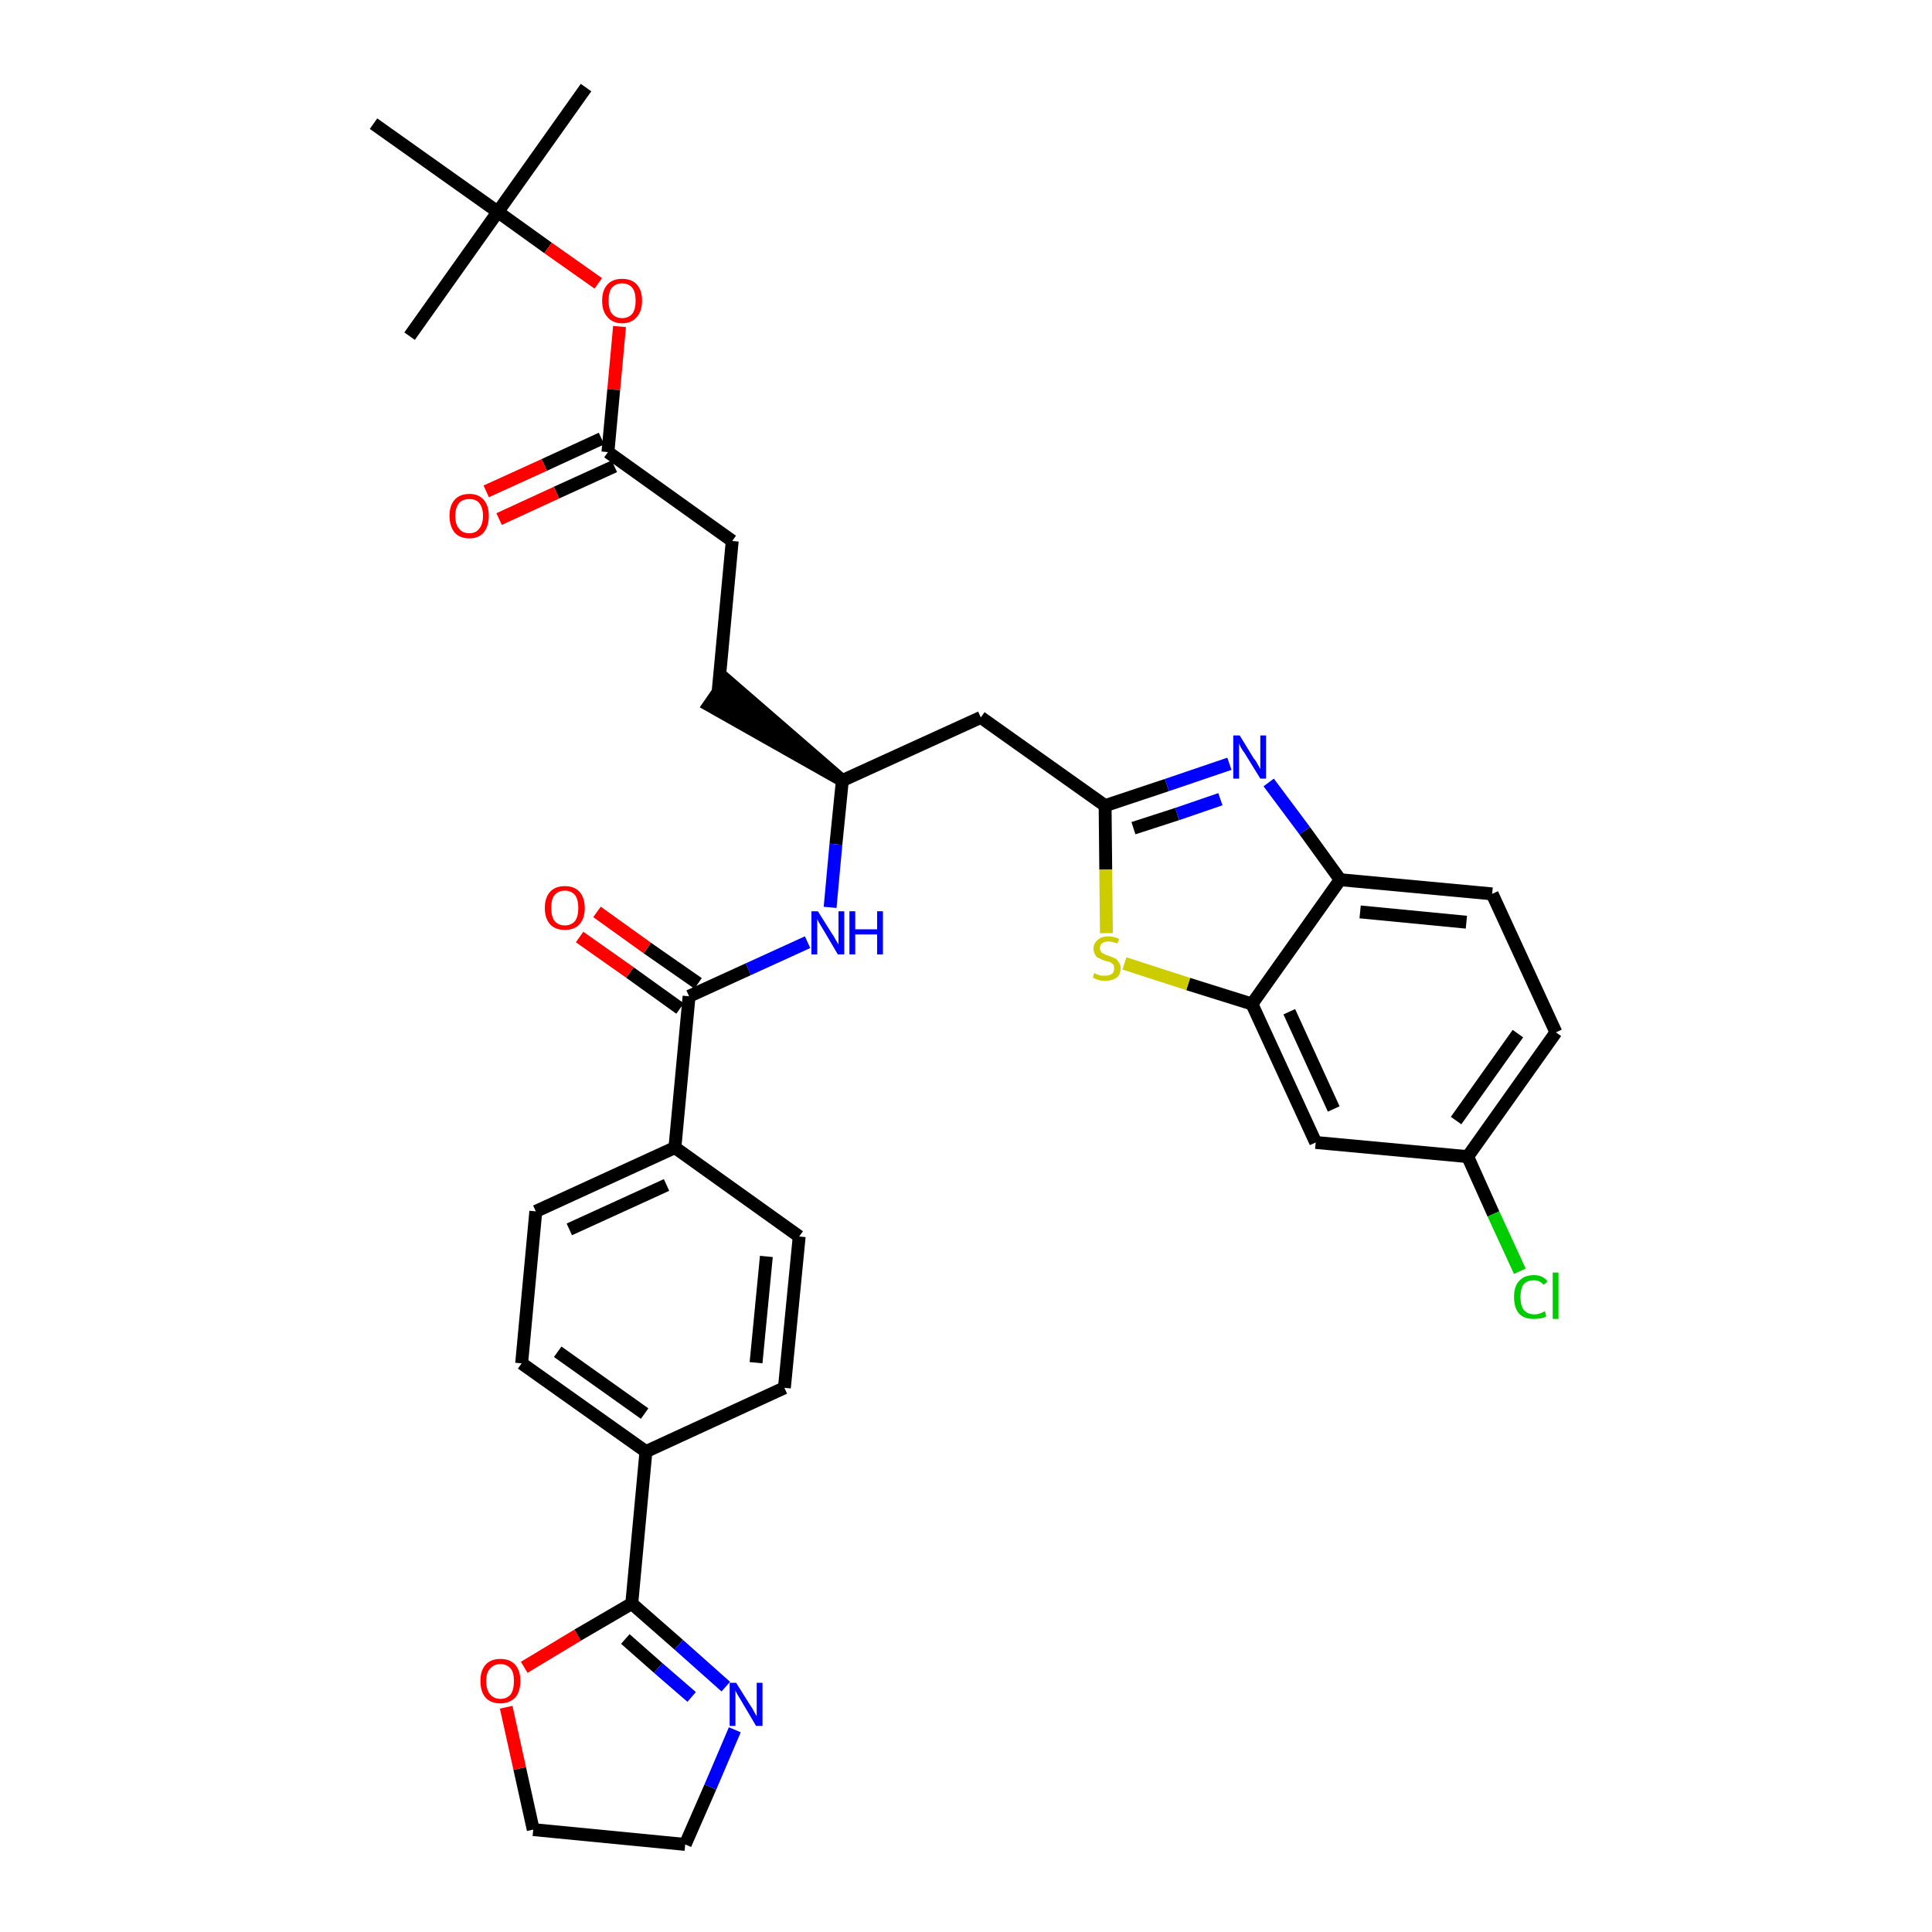 <?xml version='1.0' encoding='iso-8859-1'?>
<svg version='1.1' baseProfile='full'
              xmlns='http://www.w3.org/2000/svg'
                      xmlns:rdkit='http://www.rdkit.org/xml'
                      xmlns:xlink='http://www.w3.org/1999/xlink'
                  xml:space='preserve'
width='300px' height='300px' viewBox='0 0 300 300'>
<!-- END OF HEADER -->
<path class='bond-0 atom-0 atom-1' d='M 91.0,13.6 L 77.3,32.9' style='fill:none;fill-rule:evenodd;stroke:#000000;stroke-width:2.0px;stroke-linecap:butt;stroke-linejoin:miter;stroke-opacity:1' />
<path class='bond-1 atom-1 atom-2' d='M 77.3,32.9 L 63.6,52.2' style='fill:none;fill-rule:evenodd;stroke:#000000;stroke-width:2.0px;stroke-linecap:butt;stroke-linejoin:miter;stroke-opacity:1' />
<path class='bond-2 atom-1 atom-3' d='M 77.3,32.9 L 58.0,19.2' style='fill:none;fill-rule:evenodd;stroke:#000000;stroke-width:2.0px;stroke-linecap:butt;stroke-linejoin:miter;stroke-opacity:1' />
<path class='bond-3 atom-1 atom-4' d='M 77.3,32.9 L 85.1,38.5' style='fill:none;fill-rule:evenodd;stroke:#000000;stroke-width:2.0px;stroke-linecap:butt;stroke-linejoin:miter;stroke-opacity:1' />
<path class='bond-3 atom-1 atom-4' d='M 85.1,38.5 L 92.9,44.0' style='fill:none;fill-rule:evenodd;stroke:#FF0000;stroke-width:2.0px;stroke-linecap:butt;stroke-linejoin:miter;stroke-opacity:1' />
<path class='bond-4 atom-4 atom-5' d='M 96.2,50.7 L 95.3,60.5' style='fill:none;fill-rule:evenodd;stroke:#FF0000;stroke-width:2.0px;stroke-linecap:butt;stroke-linejoin:miter;stroke-opacity:1' />
<path class='bond-4 atom-4 atom-5' d='M 95.3,60.5 L 94.4,70.2' style='fill:none;fill-rule:evenodd;stroke:#000000;stroke-width:2.0px;stroke-linecap:butt;stroke-linejoin:miter;stroke-opacity:1' />
<path class='bond-5 atom-5 atom-6' d='M 93.4,68.1 L 84.5,72.2' style='fill:none;fill-rule:evenodd;stroke:#000000;stroke-width:2.0px;stroke-linecap:butt;stroke-linejoin:miter;stroke-opacity:1' />
<path class='bond-5 atom-5 atom-6' d='M 84.5,72.2 L 75.5,76.3' style='fill:none;fill-rule:evenodd;stroke:#FF0000;stroke-width:2.0px;stroke-linecap:butt;stroke-linejoin:miter;stroke-opacity:1' />
<path class='bond-5 atom-5 atom-6' d='M 95.4,72.4 L 86.4,76.5' style='fill:none;fill-rule:evenodd;stroke:#000000;stroke-width:2.0px;stroke-linecap:butt;stroke-linejoin:miter;stroke-opacity:1' />
<path class='bond-5 atom-5 atom-6' d='M 86.4,76.5 L 77.5,80.6' style='fill:none;fill-rule:evenodd;stroke:#FF0000;stroke-width:2.0px;stroke-linecap:butt;stroke-linejoin:miter;stroke-opacity:1' />
<path class='bond-6 atom-5 atom-7' d='M 94.4,70.2 L 113.7,84.0' style='fill:none;fill-rule:evenodd;stroke:#000000;stroke-width:2.0px;stroke-linecap:butt;stroke-linejoin:miter;stroke-opacity:1' />
<path class='bond-7 atom-7 atom-8' d='M 113.7,84.0 L 111.5,107.5' style='fill:none;fill-rule:evenodd;stroke:#000000;stroke-width:2.0px;stroke-linecap:butt;stroke-linejoin:miter;stroke-opacity:1' />
<path class='bond-8 atom-9 atom-8' d='M 130.8,121.2 L 112.8,105.6 L 110.1,109.5 Z' style='fill:#000000;fill-rule:evenodd;fill-opacity:1;stroke:#000000;stroke-width:2.0px;stroke-linecap:butt;stroke-linejoin:miter;stroke-opacity:1;' />
<path class='bond-9 atom-9 atom-10' d='M 130.8,121.2 L 152.3,111.4' style='fill:none;fill-rule:evenodd;stroke:#000000;stroke-width:2.0px;stroke-linecap:butt;stroke-linejoin:miter;stroke-opacity:1' />
<path class='bond-20 atom-9 atom-21' d='M 130.8,121.2 L 129.8,131.1' style='fill:none;fill-rule:evenodd;stroke:#000000;stroke-width:2.0px;stroke-linecap:butt;stroke-linejoin:miter;stroke-opacity:1' />
<path class='bond-20 atom-9 atom-21' d='M 129.8,131.1 L 128.9,140.9' style='fill:none;fill-rule:evenodd;stroke:#0000FF;stroke-width:2.0px;stroke-linecap:butt;stroke-linejoin:miter;stroke-opacity:1' />
<path class='bond-10 atom-10 atom-11' d='M 152.3,111.4 L 171.6,125.1' style='fill:none;fill-rule:evenodd;stroke:#000000;stroke-width:2.0px;stroke-linecap:butt;stroke-linejoin:miter;stroke-opacity:1' />
<path class='bond-11 atom-11 atom-12' d='M 171.6,125.1 L 181.2,121.9' style='fill:none;fill-rule:evenodd;stroke:#000000;stroke-width:2.0px;stroke-linecap:butt;stroke-linejoin:miter;stroke-opacity:1' />
<path class='bond-11 atom-11 atom-12' d='M 181.2,121.9 L 190.9,118.6' style='fill:none;fill-rule:evenodd;stroke:#0000FF;stroke-width:2.0px;stroke-linecap:butt;stroke-linejoin:miter;stroke-opacity:1' />
<path class='bond-11 atom-11 atom-12' d='M 176.0,128.6 L 182.8,126.4' style='fill:none;fill-rule:evenodd;stroke:#000000;stroke-width:2.0px;stroke-linecap:butt;stroke-linejoin:miter;stroke-opacity:1' />
<path class='bond-11 atom-11 atom-12' d='M 182.8,126.4 L 189.5,124.1' style='fill:none;fill-rule:evenodd;stroke:#0000FF;stroke-width:2.0px;stroke-linecap:butt;stroke-linejoin:miter;stroke-opacity:1' />
<path class='bond-34 atom-20 atom-11' d='M 171.8,144.9 L 171.7,135.0' style='fill:none;fill-rule:evenodd;stroke:#CCCC00;stroke-width:2.0px;stroke-linecap:butt;stroke-linejoin:miter;stroke-opacity:1' />
<path class='bond-34 atom-20 atom-11' d='M 171.7,135.0 L 171.6,125.1' style='fill:none;fill-rule:evenodd;stroke:#000000;stroke-width:2.0px;stroke-linecap:butt;stroke-linejoin:miter;stroke-opacity:1' />
<path class='bond-12 atom-12 atom-13' d='M 197.0,121.5 L 202.6,129.0' style='fill:none;fill-rule:evenodd;stroke:#0000FF;stroke-width:2.0px;stroke-linecap:butt;stroke-linejoin:miter;stroke-opacity:1' />
<path class='bond-12 atom-12 atom-13' d='M 202.6,129.0 L 208.1,136.6' style='fill:none;fill-rule:evenodd;stroke:#000000;stroke-width:2.0px;stroke-linecap:butt;stroke-linejoin:miter;stroke-opacity:1' />
<path class='bond-13 atom-13 atom-14' d='M 208.1,136.6 L 231.7,138.8' style='fill:none;fill-rule:evenodd;stroke:#000000;stroke-width:2.0px;stroke-linecap:butt;stroke-linejoin:miter;stroke-opacity:1' />
<path class='bond-13 atom-13 atom-14' d='M 211.2,141.6 L 227.7,143.2' style='fill:none;fill-rule:evenodd;stroke:#000000;stroke-width:2.0px;stroke-linecap:butt;stroke-linejoin:miter;stroke-opacity:1' />
<path class='bond-36 atom-19 atom-13' d='M 194.4,155.9 L 208.1,136.6' style='fill:none;fill-rule:evenodd;stroke:#000000;stroke-width:2.0px;stroke-linecap:butt;stroke-linejoin:miter;stroke-opacity:1' />
<path class='bond-14 atom-14 atom-15' d='M 231.7,138.8 L 241.6,160.3' style='fill:none;fill-rule:evenodd;stroke:#000000;stroke-width:2.0px;stroke-linecap:butt;stroke-linejoin:miter;stroke-opacity:1' />
<path class='bond-15 atom-15 atom-16' d='M 241.6,160.3 L 227.9,179.6' style='fill:none;fill-rule:evenodd;stroke:#000000;stroke-width:2.0px;stroke-linecap:butt;stroke-linejoin:miter;stroke-opacity:1' />
<path class='bond-15 atom-15 atom-16' d='M 235.7,160.5 L 226.1,174.0' style='fill:none;fill-rule:evenodd;stroke:#000000;stroke-width:2.0px;stroke-linecap:butt;stroke-linejoin:miter;stroke-opacity:1' />
<path class='bond-16 atom-16 atom-17' d='M 227.9,179.6 L 231.9,188.5' style='fill:none;fill-rule:evenodd;stroke:#000000;stroke-width:2.0px;stroke-linecap:butt;stroke-linejoin:miter;stroke-opacity:1' />
<path class='bond-16 atom-16 atom-17' d='M 231.9,188.5 L 236.0,197.4' style='fill:none;fill-rule:evenodd;stroke:#00CC00;stroke-width:2.0px;stroke-linecap:butt;stroke-linejoin:miter;stroke-opacity:1' />
<path class='bond-17 atom-16 atom-18' d='M 227.9,179.6 L 204.3,177.4' style='fill:none;fill-rule:evenodd;stroke:#000000;stroke-width:2.0px;stroke-linecap:butt;stroke-linejoin:miter;stroke-opacity:1' />
<path class='bond-18 atom-18 atom-19' d='M 204.3,177.4 L 194.4,155.9' style='fill:none;fill-rule:evenodd;stroke:#000000;stroke-width:2.0px;stroke-linecap:butt;stroke-linejoin:miter;stroke-opacity:1' />
<path class='bond-18 atom-18 atom-19' d='M 207.1,172.2 L 200.2,157.1' style='fill:none;fill-rule:evenodd;stroke:#000000;stroke-width:2.0px;stroke-linecap:butt;stroke-linejoin:miter;stroke-opacity:1' />
<path class='bond-19 atom-19 atom-20' d='M 194.4,155.9 L 184.5,152.8' style='fill:none;fill-rule:evenodd;stroke:#000000;stroke-width:2.0px;stroke-linecap:butt;stroke-linejoin:miter;stroke-opacity:1' />
<path class='bond-19 atom-19 atom-20' d='M 184.5,152.8 L 174.6,149.6' style='fill:none;fill-rule:evenodd;stroke:#CCCC00;stroke-width:2.0px;stroke-linecap:butt;stroke-linejoin:miter;stroke-opacity:1' />
<path class='bond-21 atom-21 atom-22' d='M 125.4,146.3 L 116.2,150.5' style='fill:none;fill-rule:evenodd;stroke:#0000FF;stroke-width:2.0px;stroke-linecap:butt;stroke-linejoin:miter;stroke-opacity:1' />
<path class='bond-21 atom-21 atom-22' d='M 116.2,150.5 L 107.0,154.7' style='fill:none;fill-rule:evenodd;stroke:#000000;stroke-width:2.0px;stroke-linecap:butt;stroke-linejoin:miter;stroke-opacity:1' />
<path class='bond-22 atom-22 atom-23' d='M 108.4,152.7 L 100.5,147.2' style='fill:none;fill-rule:evenodd;stroke:#000000;stroke-width:2.0px;stroke-linecap:butt;stroke-linejoin:miter;stroke-opacity:1' />
<path class='bond-22 atom-22 atom-23' d='M 100.5,147.2 L 92.7,141.6' style='fill:none;fill-rule:evenodd;stroke:#FF0000;stroke-width:2.0px;stroke-linecap:butt;stroke-linejoin:miter;stroke-opacity:1' />
<path class='bond-22 atom-22 atom-23' d='M 105.6,156.6 L 97.8,151.0' style='fill:none;fill-rule:evenodd;stroke:#000000;stroke-width:2.0px;stroke-linecap:butt;stroke-linejoin:miter;stroke-opacity:1' />
<path class='bond-22 atom-22 atom-23' d='M 97.8,151.0 L 90.0,145.5' style='fill:none;fill-rule:evenodd;stroke:#FF0000;stroke-width:2.0px;stroke-linecap:butt;stroke-linejoin:miter;stroke-opacity:1' />
<path class='bond-23 atom-22 atom-24' d='M 107.0,154.7 L 104.8,178.2' style='fill:none;fill-rule:evenodd;stroke:#000000;stroke-width:2.0px;stroke-linecap:butt;stroke-linejoin:miter;stroke-opacity:1' />
<path class='bond-24 atom-24 atom-25' d='M 104.8,178.2 L 83.2,188.1' style='fill:none;fill-rule:evenodd;stroke:#000000;stroke-width:2.0px;stroke-linecap:butt;stroke-linejoin:miter;stroke-opacity:1' />
<path class='bond-24 atom-24 atom-25' d='M 103.5,184.0 L 88.4,190.9' style='fill:none;fill-rule:evenodd;stroke:#000000;stroke-width:2.0px;stroke-linecap:butt;stroke-linejoin:miter;stroke-opacity:1' />
<path class='bond-35 atom-34 atom-24' d='M 124.1,192.0 L 104.8,178.2' style='fill:none;fill-rule:evenodd;stroke:#000000;stroke-width:2.0px;stroke-linecap:butt;stroke-linejoin:miter;stroke-opacity:1' />
<path class='bond-25 atom-25 atom-26' d='M 83.2,188.1 L 81.0,211.7' style='fill:none;fill-rule:evenodd;stroke:#000000;stroke-width:2.0px;stroke-linecap:butt;stroke-linejoin:miter;stroke-opacity:1' />
<path class='bond-26 atom-26 atom-27' d='M 81.0,211.7 L 100.3,225.4' style='fill:none;fill-rule:evenodd;stroke:#000000;stroke-width:2.0px;stroke-linecap:butt;stroke-linejoin:miter;stroke-opacity:1' />
<path class='bond-26 atom-26 atom-27' d='M 86.6,209.9 L 100.1,219.5' style='fill:none;fill-rule:evenodd;stroke:#000000;stroke-width:2.0px;stroke-linecap:butt;stroke-linejoin:miter;stroke-opacity:1' />
<path class='bond-27 atom-27 atom-28' d='M 100.3,225.4 L 98.1,249.0' style='fill:none;fill-rule:evenodd;stroke:#000000;stroke-width:2.0px;stroke-linecap:butt;stroke-linejoin:miter;stroke-opacity:1' />
<path class='bond-32 atom-27 atom-33' d='M 100.3,225.4 L 121.8,215.5' style='fill:none;fill-rule:evenodd;stroke:#000000;stroke-width:2.0px;stroke-linecap:butt;stroke-linejoin:miter;stroke-opacity:1' />
<path class='bond-28 atom-28 atom-29' d='M 98.1,249.0 L 105.4,255.4' style='fill:none;fill-rule:evenodd;stroke:#000000;stroke-width:2.0px;stroke-linecap:butt;stroke-linejoin:miter;stroke-opacity:1' />
<path class='bond-28 atom-28 atom-29' d='M 105.4,255.4 L 112.7,261.9' style='fill:none;fill-rule:evenodd;stroke:#0000FF;stroke-width:2.0px;stroke-linecap:butt;stroke-linejoin:miter;stroke-opacity:1' />
<path class='bond-28 atom-28 atom-29' d='M 97.1,254.5 L 102.2,259.0' style='fill:none;fill-rule:evenodd;stroke:#000000;stroke-width:2.0px;stroke-linecap:butt;stroke-linejoin:miter;stroke-opacity:1' />
<path class='bond-28 atom-28 atom-29' d='M 102.2,259.0 L 107.4,263.5' style='fill:none;fill-rule:evenodd;stroke:#0000FF;stroke-width:2.0px;stroke-linecap:butt;stroke-linejoin:miter;stroke-opacity:1' />
<path class='bond-37 atom-32 atom-28' d='M 81.4,258.9 L 89.7,253.9' style='fill:none;fill-rule:evenodd;stroke:#FF0000;stroke-width:2.0px;stroke-linecap:butt;stroke-linejoin:miter;stroke-opacity:1' />
<path class='bond-37 atom-32 atom-28' d='M 89.7,253.9 L 98.1,249.0' style='fill:none;fill-rule:evenodd;stroke:#000000;stroke-width:2.0px;stroke-linecap:butt;stroke-linejoin:miter;stroke-opacity:1' />
<path class='bond-29 atom-29 atom-30' d='M 114.1,268.6 L 110.3,277.5' style='fill:none;fill-rule:evenodd;stroke:#0000FF;stroke-width:2.0px;stroke-linecap:butt;stroke-linejoin:miter;stroke-opacity:1' />
<path class='bond-29 atom-29 atom-30' d='M 110.3,277.5 L 106.4,286.4' style='fill:none;fill-rule:evenodd;stroke:#000000;stroke-width:2.0px;stroke-linecap:butt;stroke-linejoin:miter;stroke-opacity:1' />
<path class='bond-30 atom-30 atom-31' d='M 106.4,286.4 L 82.8,284.1' style='fill:none;fill-rule:evenodd;stroke:#000000;stroke-width:2.0px;stroke-linecap:butt;stroke-linejoin:miter;stroke-opacity:1' />
<path class='bond-31 atom-31 atom-32' d='M 82.8,284.1 L 80.7,274.6' style='fill:none;fill-rule:evenodd;stroke:#000000;stroke-width:2.0px;stroke-linecap:butt;stroke-linejoin:miter;stroke-opacity:1' />
<path class='bond-31 atom-31 atom-32' d='M 80.7,274.6 L 78.6,265.1' style='fill:none;fill-rule:evenodd;stroke:#FF0000;stroke-width:2.0px;stroke-linecap:butt;stroke-linejoin:miter;stroke-opacity:1' />
<path class='bond-33 atom-33 atom-34' d='M 121.8,215.5 L 124.1,192.0' style='fill:none;fill-rule:evenodd;stroke:#000000;stroke-width:2.0px;stroke-linecap:butt;stroke-linejoin:miter;stroke-opacity:1' />
<path class='bond-33 atom-33 atom-34' d='M 117.4,211.6 L 119.0,195.1' style='fill:none;fill-rule:evenodd;stroke:#000000;stroke-width:2.0px;stroke-linecap:butt;stroke-linejoin:miter;stroke-opacity:1' />
<path  class='atom-4' d='M 93.5 46.7
Q 93.5 45.1, 94.3 44.2
Q 95.1 43.3, 96.6 43.3
Q 98.1 43.3, 98.9 44.2
Q 99.7 45.1, 99.7 46.7
Q 99.7 48.3, 98.9 49.2
Q 98.1 50.2, 96.6 50.2
Q 95.1 50.2, 94.3 49.2
Q 93.5 48.3, 93.5 46.7
M 96.6 49.4
Q 97.6 49.4, 98.2 48.7
Q 98.7 48.0, 98.7 46.7
Q 98.7 45.4, 98.2 44.7
Q 97.6 44.0, 96.6 44.0
Q 95.6 44.0, 95.0 44.7
Q 94.5 45.3, 94.5 46.7
Q 94.5 48.0, 95.0 48.7
Q 95.6 49.4, 96.6 49.4
' fill='#FF0000'/>
<path  class='atom-6' d='M 69.8 80.1
Q 69.8 78.5, 70.6 77.6
Q 71.4 76.7, 72.9 76.7
Q 74.3 76.7, 75.1 77.6
Q 75.9 78.5, 75.9 80.1
Q 75.9 81.7, 75.1 82.7
Q 74.3 83.6, 72.9 83.6
Q 71.4 83.6, 70.6 82.7
Q 69.8 81.7, 69.8 80.1
M 72.9 82.8
Q 73.9 82.8, 74.4 82.1
Q 75.0 81.4, 75.0 80.1
Q 75.0 78.8, 74.4 78.1
Q 73.9 77.5, 72.9 77.5
Q 71.8 77.5, 71.3 78.1
Q 70.7 78.8, 70.7 80.1
Q 70.7 81.5, 71.3 82.1
Q 71.8 82.8, 72.9 82.8
' fill='#FF0000'/>
<path  class='atom-12' d='M 192.5 114.2
L 194.7 117.8
Q 195.0 118.1, 195.3 118.7
Q 195.7 119.4, 195.7 119.4
L 195.7 114.2
L 196.6 114.2
L 196.6 120.9
L 195.7 120.9
L 193.3 117.0
Q 193.0 116.6, 192.7 116.1
Q 192.4 115.5, 192.4 115.4
L 192.4 120.9
L 191.5 120.9
L 191.5 114.2
L 192.5 114.2
' fill='#0000FF'/>
<path  class='atom-17' d='M 235.1 201.4
Q 235.1 199.7, 235.9 198.9
Q 236.7 198.0, 238.2 198.0
Q 239.6 198.0, 240.3 199.0
L 239.7 199.5
Q 239.1 198.8, 238.2 198.8
Q 237.2 198.8, 236.6 199.4
Q 236.1 200.1, 236.1 201.4
Q 236.1 202.7, 236.6 203.4
Q 237.2 204.1, 238.3 204.1
Q 239.0 204.1, 239.9 203.6
L 240.1 204.4
Q 239.8 204.6, 239.3 204.7
Q 238.7 204.8, 238.1 204.8
Q 236.7 204.8, 235.9 204.0
Q 235.1 203.1, 235.1 201.4
' fill='#00CC00'/>
<path  class='atom-17' d='M 241.1 197.6
L 242.0 197.6
L 242.0 204.8
L 241.1 204.8
L 241.1 197.6
' fill='#00CC00'/>
<path  class='atom-20' d='M 169.9 151.1
Q 170.0 151.1, 170.3 151.3
Q 170.6 151.4, 171.0 151.5
Q 171.3 151.5, 171.7 151.5
Q 172.3 151.5, 172.7 151.2
Q 173.0 150.9, 173.0 150.4
Q 173.0 150.0, 172.9 149.8
Q 172.7 149.6, 172.4 149.4
Q 172.1 149.3, 171.6 149.2
Q 171.0 149.0, 170.7 148.8
Q 170.3 148.7, 170.1 148.3
Q 169.8 147.9, 169.8 147.3
Q 169.8 146.5, 170.4 146.0
Q 171.0 145.4, 172.1 145.4
Q 172.9 145.4, 173.8 145.8
L 173.5 146.5
Q 172.7 146.2, 172.1 146.2
Q 171.5 146.2, 171.1 146.5
Q 170.8 146.8, 170.8 147.2
Q 170.8 147.6, 171.0 147.8
Q 171.1 148.0, 171.4 148.1
Q 171.7 148.3, 172.1 148.4
Q 172.7 148.6, 173.1 148.8
Q 173.5 149.0, 173.7 149.4
Q 174.0 149.7, 174.0 150.4
Q 174.0 151.3, 173.4 151.8
Q 172.7 152.3, 171.7 152.3
Q 171.1 152.3, 170.7 152.2
Q 170.2 152.1, 169.7 151.8
L 169.9 151.1
' fill='#CCCC00'/>
<path  class='atom-21' d='M 127.0 141.5
L 129.2 145.0
Q 129.5 145.4, 129.8 146.0
Q 130.2 146.6, 130.2 146.7
L 130.2 141.5
L 131.1 141.5
L 131.1 148.2
L 130.1 148.2
L 127.8 144.3
Q 127.5 143.8, 127.2 143.3
Q 126.9 142.8, 126.9 142.6
L 126.9 148.2
L 126.0 148.2
L 126.0 141.5
L 127.0 141.5
' fill='#0000FF'/>
<path  class='atom-21' d='M 131.9 141.5
L 132.8 141.5
L 132.8 144.3
L 136.2 144.3
L 136.2 141.5
L 137.1 141.5
L 137.1 148.2
L 136.2 148.2
L 136.2 145.1
L 132.8 145.1
L 132.8 148.2
L 131.9 148.2
L 131.9 141.5
' fill='#0000FF'/>
<path  class='atom-23' d='M 84.6 141.0
Q 84.6 139.4, 85.4 138.5
Q 86.2 137.6, 87.7 137.6
Q 89.2 137.6, 90.0 138.5
Q 90.8 139.4, 90.8 141.0
Q 90.8 142.6, 90.0 143.5
Q 89.2 144.4, 87.7 144.4
Q 86.2 144.4, 85.4 143.5
Q 84.6 142.6, 84.6 141.0
M 87.7 143.7
Q 88.7 143.7, 89.3 143.0
Q 89.8 142.3, 89.8 141.0
Q 89.8 139.7, 89.3 139.0
Q 88.7 138.3, 87.7 138.3
Q 86.7 138.3, 86.1 139.0
Q 85.6 139.6, 85.6 141.0
Q 85.6 142.3, 86.1 143.0
Q 86.7 143.7, 87.7 143.7
' fill='#FF0000'/>
<path  class='atom-29' d='M 114.3 261.3
L 116.5 264.8
Q 116.8 265.2, 117.1 265.8
Q 117.5 266.5, 117.5 266.5
L 117.5 261.3
L 118.4 261.3
L 118.4 268.0
L 117.4 268.0
L 115.1 264.1
Q 114.8 263.6, 114.5 263.1
Q 114.2 262.6, 114.2 262.4
L 114.2 268.0
L 113.3 268.0
L 113.3 261.3
L 114.3 261.3
' fill='#0000FF'/>
<path  class='atom-32' d='M 74.6 261.0
Q 74.6 259.4, 75.4 258.5
Q 76.2 257.6, 77.7 257.6
Q 79.2 257.6, 80.0 258.5
Q 80.8 259.4, 80.8 261.0
Q 80.8 262.7, 80.0 263.6
Q 79.1 264.5, 77.7 264.5
Q 76.2 264.5, 75.4 263.6
Q 74.6 262.7, 74.6 261.0
M 77.7 263.8
Q 78.7 263.8, 79.3 263.1
Q 79.8 262.4, 79.8 261.0
Q 79.8 259.7, 79.3 259.1
Q 78.7 258.4, 77.7 258.4
Q 76.7 258.4, 76.1 259.1
Q 75.5 259.7, 75.5 261.0
Q 75.5 262.4, 76.1 263.1
Q 76.7 263.8, 77.7 263.8
' fill='#FF0000'/>
</svg>
